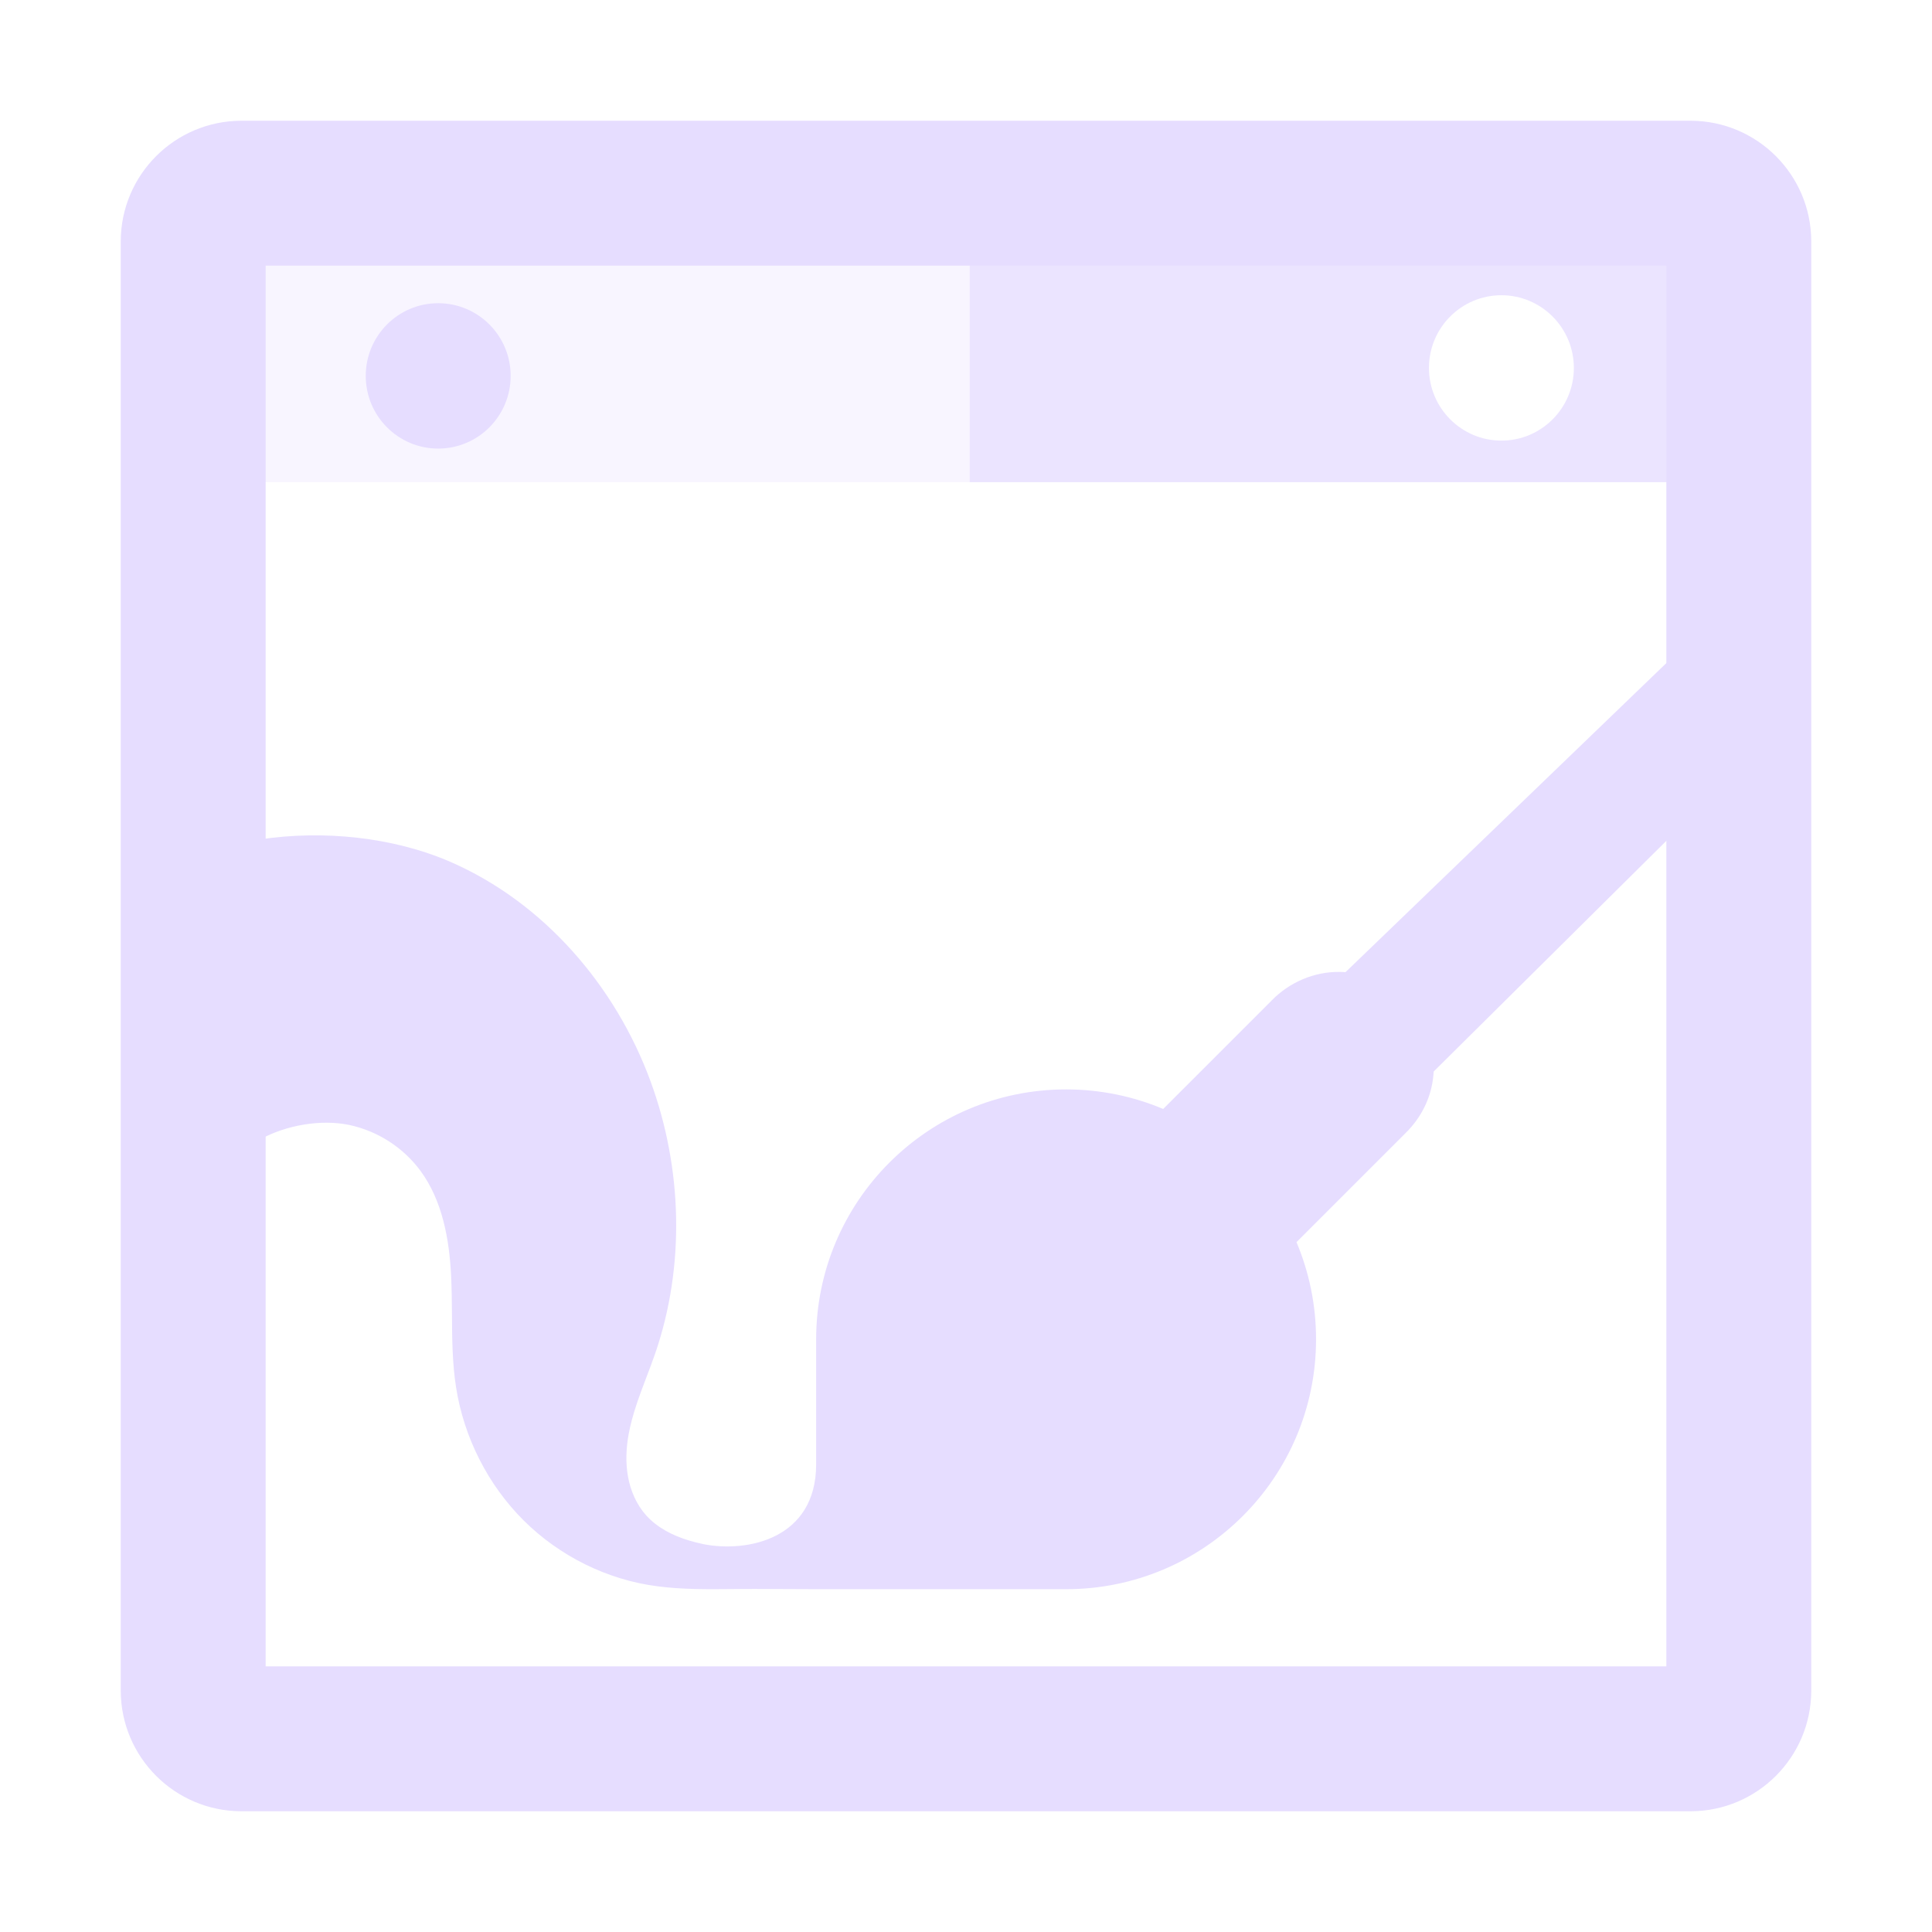 <svg fill="none" height="16" viewBox="0 0 16 16" width="16" xmlns="http://www.w3.org/2000/svg">
  <g fill="#E6DDFF">
    <path d="m2.102 2.102h5.93v1.891h-5.93z" opacity=".3"/>
    <ellipse cx="3.629" cy="3.113" rx=".6" ry=".602"/>
    <g clip-rule="evenodd" fill-rule="evenodd">
      <path d="m13.961 2.102h-5.93v1.891h5.93zm-1.527 1.547c.331 0 .6-.269.6-.602 0-.332-.269-.602-.6-.602s-.6.269-.6.602c0 .332.269.602.6.602z" opacity=".8"/>
      <path d="m2.2 2.2v11.6h11.6v-11.6zm-.2-1.2c-.552 0-1 .448-1 1v12c0 .552.448 1 1 1h12c.552 0 1-.448 1-1v-12c0-.552-.448-1-1-1z"/>
      <path d="m13.867 6.897-1.994 1.977c-.009.182-.084.365-.237.514l-.899.899c.104.247.162.519.162.804 0 1.143-.927 2.07-2.07 2.07h-2.07l-.498-.002c-.064-0-.128 0-.192.001-.209.002-.418.004-.624-.023-.416-.053-.811-.25-1.108-.545-.297-.296-.495-.688-.56-1.102-.031-.199-.033-.4-.034-.602-.001-.106-.002-.213-.007-.319-.015-.307-.072-.625-.254-.873-.143-.193-.352-.328-.587-.379-.235-.05-.527.001-.738.118v-2.484c.518-.077 1.094-.021 1.574.187.773.337 1.367 1.027 1.657 1.818.263.718.287 1.526.039 2.25-.023.067-.048.132-.073.198-.059.156-.118.311-.148.474-.021.116-.026.236-.005.352.021.116.07.229.148.317.093.105.224.171.358.211.036.011.073.02.11.028.003.001.005.001.008.002.366.072.933-.044.934-.66v-.001-1.035c0-1.143.927-2.07 2.07-2.07.285 0 .557.058.804.162l.899-.899c.073-.075.16-.134.256-.175.096-.041.2-.062.304-.061.017 0.0.034.001.051.002l2.725-2.625z"/>
    </g>
  </g>
</svg>

